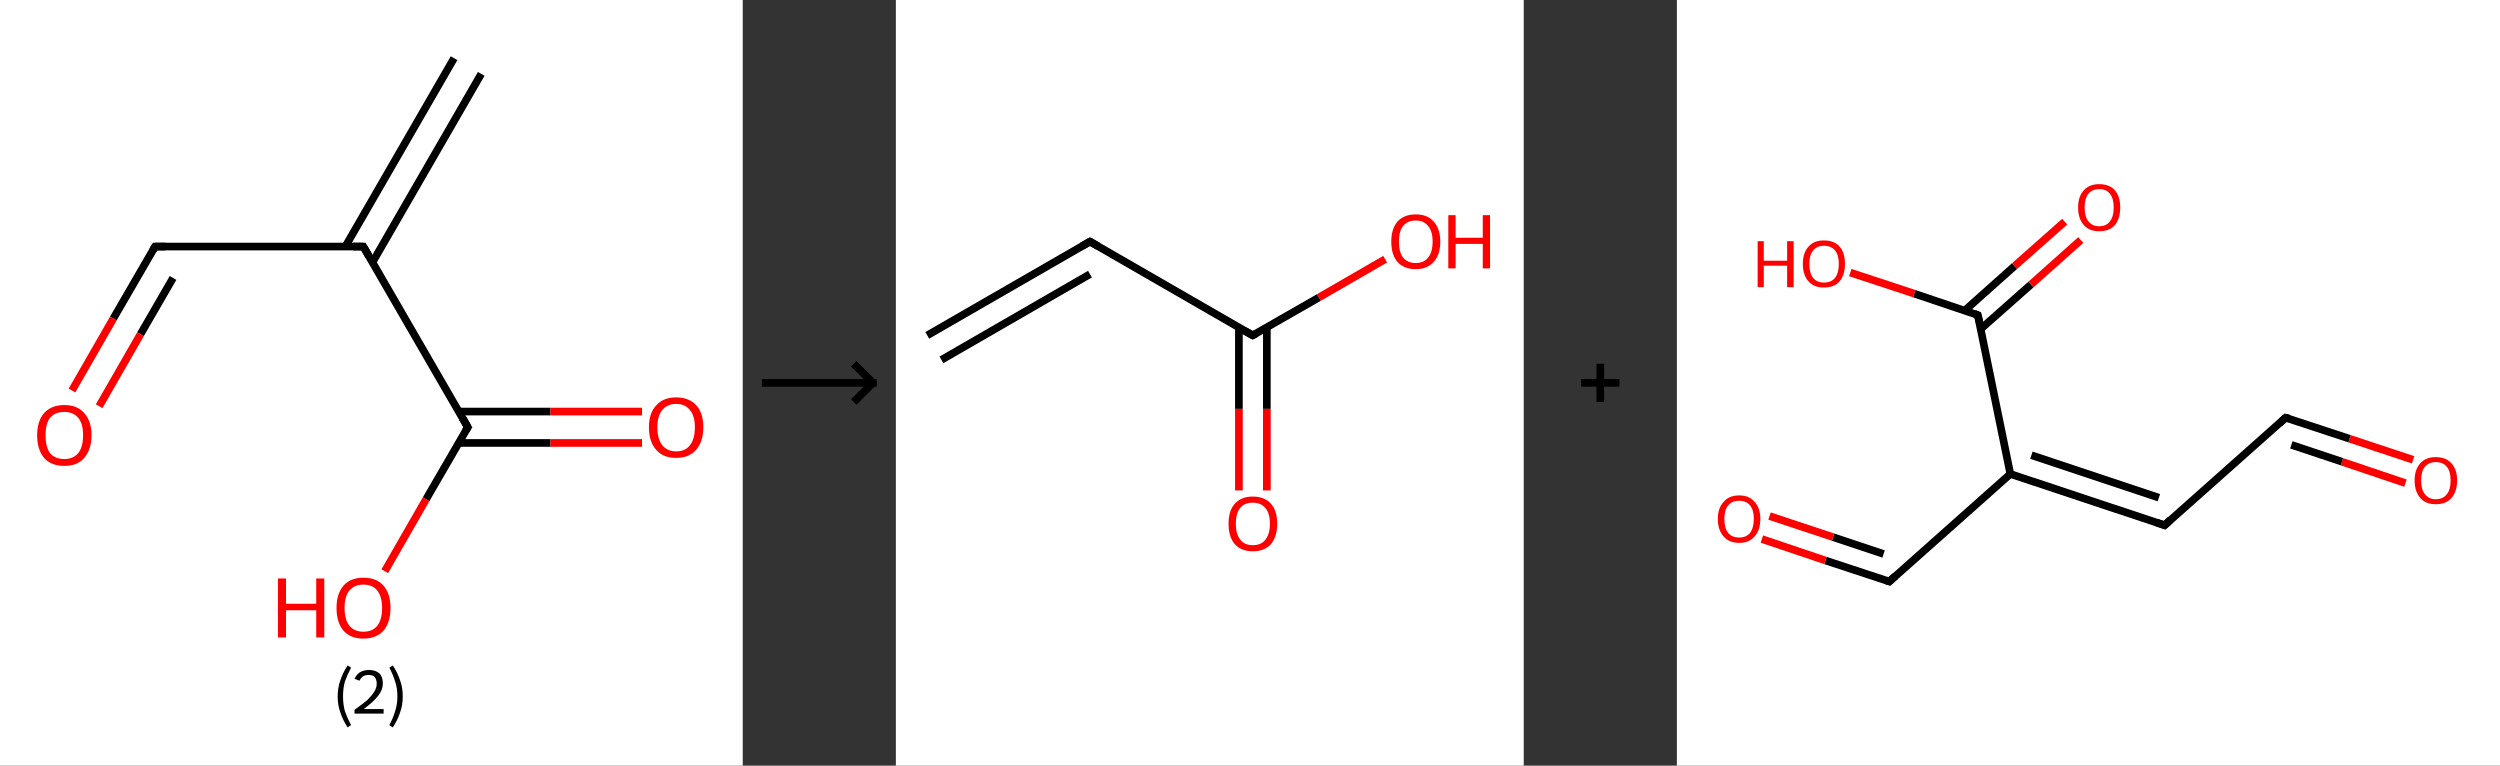 <?xml version='1.0' encoding='ASCII' standalone='yes'?>
<svg xmlns="http://www.w3.org/2000/svg" xmlns:xlink="http://www.w3.org/1999/xlink" version="1.1" width="653.0px" viewBox="0 0 653.0 200.0" height="200.0px">
  <rect x="0" y="0" width="653.0" height="200.0" fill="#333333" stroke="none"/>
  <g>
    <g transform="translate(0, 0) scale(1 1) "><!-- END OF HEADER -->
<rect style="opacity:1.0;fill:#FFFFFF;stroke:none" width="194.0" height="200.0" x="0.0" y="0.0"> </rect>
<path class="bond-0 atom-0 atom-1" d="M 125.7,19.3 L 97.3,68.5" style="fill:none;fill-rule:evenodd;stroke:#000000;stroke-width:2.0px;stroke-linecap:butt;stroke-linejoin:miter;stroke-opacity:1"/>
<path class="bond-0 atom-0 atom-1" d="M 118.6,15.2 L 90.2,64.4" style="fill:none;fill-rule:evenodd;stroke:#000000;stroke-width:2.0px;stroke-linecap:butt;stroke-linejoin:miter;stroke-opacity:1"/>
<path class="bond-1 atom-1 atom-2" d="M 94.9,64.4 L 40.5,64.4" style="fill:none;fill-rule:evenodd;stroke:#000000;stroke-width:2.0px;stroke-linecap:butt;stroke-linejoin:miter;stroke-opacity:1"/>
<path class="bond-2 atom-2 atom-3" d="M 40.5,64.4 L 29.6,83.2" style="fill:none;fill-rule:evenodd;stroke:#000000;stroke-width:2.0px;stroke-linecap:butt;stroke-linejoin:miter;stroke-opacity:1"/>
<path class="bond-2 atom-2 atom-3" d="M 29.6,83.2 L 18.8,102.0" style="fill:none;fill-rule:evenodd;stroke:#FF0000;stroke-width:2.0px;stroke-linecap:butt;stroke-linejoin:miter;stroke-opacity:1"/>
<path class="bond-2 atom-2 atom-3" d="M 45.2,72.6 L 36.7,87.3" style="fill:none;fill-rule:evenodd;stroke:#000000;stroke-width:2.0px;stroke-linecap:butt;stroke-linejoin:miter;stroke-opacity:1"/>
<path class="bond-2 atom-2 atom-3" d="M 36.7,87.3 L 25.9,106.1" style="fill:none;fill-rule:evenodd;stroke:#FF0000;stroke-width:2.0px;stroke-linecap:butt;stroke-linejoin:miter;stroke-opacity:1"/>
<path class="bond-3 atom-1 atom-4" d="M 94.9,64.4 L 122.2,111.6" style="fill:none;fill-rule:evenodd;stroke:#000000;stroke-width:2.0px;stroke-linecap:butt;stroke-linejoin:miter;stroke-opacity:1"/>
<path class="bond-4 atom-4 atom-5" d="M 119.8,115.7 L 143.8,115.7" style="fill:none;fill-rule:evenodd;stroke:#000000;stroke-width:2.0px;stroke-linecap:butt;stroke-linejoin:miter;stroke-opacity:1"/>
<path class="bond-4 atom-4 atom-5" d="M 143.8,115.7 L 167.7,115.7" style="fill:none;fill-rule:evenodd;stroke:#FF0000;stroke-width:2.0px;stroke-linecap:butt;stroke-linejoin:miter;stroke-opacity:1"/>
<path class="bond-4 atom-4 atom-5" d="M 119.8,107.5 L 143.8,107.5" style="fill:none;fill-rule:evenodd;stroke:#000000;stroke-width:2.0px;stroke-linecap:butt;stroke-linejoin:miter;stroke-opacity:1"/>
<path class="bond-4 atom-4 atom-5" d="M 143.8,107.5 L 167.7,107.5" style="fill:none;fill-rule:evenodd;stroke:#FF0000;stroke-width:2.0px;stroke-linecap:butt;stroke-linejoin:miter;stroke-opacity:1"/>
<path class="bond-5 atom-4 atom-6" d="M 122.2,111.6 L 111.3,130.4" style="fill:none;fill-rule:evenodd;stroke:#000000;stroke-width:2.0px;stroke-linecap:butt;stroke-linejoin:miter;stroke-opacity:1"/>
<path class="bond-5 atom-4 atom-6" d="M 111.3,130.4 L 100.5,149.2" style="fill:none;fill-rule:evenodd;stroke:#FF0000;stroke-width:2.0px;stroke-linecap:butt;stroke-linejoin:miter;stroke-opacity:1"/>
<path d="M 92.2,64.4 L 94.9,64.4 L 96.3,66.8" style="fill:none;stroke:#000000;stroke-width:2.0px;stroke-linecap:butt;stroke-linejoin:miter;stroke-opacity:1;"/>
<path d="M 43.2,64.4 L 40.5,64.4 L 39.9,65.4" style="fill:none;stroke:#000000;stroke-width:2.0px;stroke-linecap:butt;stroke-linejoin:miter;stroke-opacity:1;"/>
<path d="M 120.8,109.2 L 122.2,111.6 L 121.6,112.5" style="fill:none;stroke:#000000;stroke-width:2.0px;stroke-linecap:butt;stroke-linejoin:miter;stroke-opacity:1;"/>
<path class="atom-3" d="M 9.7 113.7 Q 9.7 110.0, 11.5 107.9 Q 13.4 105.8, 16.8 105.8 Q 20.2 105.8, 22.0 107.9 Q 23.9 110.0, 23.9 113.7 Q 23.9 117.4, 22.0 119.6 Q 20.2 121.7, 16.8 121.7 Q 13.4 121.7, 11.5 119.6 Q 9.7 117.4, 9.7 113.7 M 16.8 119.9 Q 19.1 119.9, 20.4 118.4 Q 21.7 116.8, 21.7 113.7 Q 21.7 110.6, 20.4 109.1 Q 19.1 107.6, 16.8 107.6 Q 14.4 107.6, 13.1 109.1 Q 11.9 110.6, 11.9 113.7 Q 11.9 116.8, 13.1 118.4 Q 14.4 119.9, 16.8 119.9 " fill="#FF0000"/>
<path class="atom-5" d="M 169.5 111.6 Q 169.5 107.9, 171.4 105.9 Q 173.2 103.8, 176.6 103.8 Q 180.0 103.8, 181.9 105.9 Q 183.7 107.9, 183.7 111.6 Q 183.7 115.4, 181.8 117.5 Q 180.0 119.6, 176.6 119.6 Q 173.2 119.6, 171.4 117.5 Q 169.5 115.4, 169.5 111.6 M 176.6 117.9 Q 179.0 117.9, 180.2 116.3 Q 181.5 114.7, 181.5 111.6 Q 181.5 108.6, 180.2 107.1 Q 179.0 105.5, 176.6 105.5 Q 174.3 105.5, 173.0 107.1 Q 171.7 108.6, 171.7 111.6 Q 171.7 114.7, 173.0 116.3 Q 174.3 117.9, 176.6 117.9 " fill="#FF0000"/>
<path class="atom-6" d="M 72.6 151.1 L 74.7 151.1 L 74.7 157.7 L 82.6 157.7 L 82.6 151.1 L 84.7 151.1 L 84.7 166.5 L 82.6 166.5 L 82.6 159.4 L 74.7 159.4 L 74.7 166.5 L 72.6 166.5 L 72.6 151.1 " fill="#FF0000"/>
<path class="atom-6" d="M 87.9 158.8 Q 87.9 155.1, 89.7 153.0 Q 91.5 150.9, 94.9 150.9 Q 98.4 150.9, 100.2 153.0 Q 102.0 155.1, 102.0 158.8 Q 102.0 162.5, 100.2 164.7 Q 98.3 166.8, 94.9 166.8 Q 91.5 166.8, 89.7 164.7 Q 87.9 162.6, 87.9 158.8 M 94.9 165.0 Q 97.3 165.0, 98.5 163.5 Q 99.8 161.9, 99.8 158.8 Q 99.8 155.8, 98.5 154.2 Q 97.3 152.7, 94.9 152.7 Q 92.6 152.7, 91.3 154.2 Q 90.0 155.7, 90.0 158.8 Q 90.0 161.9, 91.3 163.5 Q 92.6 165.0, 94.9 165.0 " fill="#FF0000"/>
<path class="legend" d="M 88.2 181.9 Q 88.2 179.6, 88.9 177.7 Q 89.5 175.8, 90.8 173.8 L 91.7 174.4 Q 90.7 176.3, 90.1 178.0 Q 89.6 179.7, 89.6 181.9 Q 89.6 184.0, 90.1 185.8 Q 90.7 187.5, 91.7 189.4 L 90.8 190.0 Q 89.5 188.0, 88.9 186.1 Q 88.2 184.2, 88.2 181.9 " fill="#000000"/>
<path class="legend" d="M 92.6 177.3 Q 93.1 176.2, 94.0 175.6 Q 95.0 175.0, 96.4 175.0 Q 98.1 175.0, 99.1 175.9 Q 100.0 176.8, 100.0 178.5 Q 100.0 180.2, 98.8 181.7 Q 97.6 183.3, 95.0 185.2 L 100.2 185.2 L 100.2 186.4 L 92.6 186.4 L 92.6 185.4 Q 94.7 183.9, 96.0 182.8 Q 97.2 181.6, 97.8 180.6 Q 98.4 179.6, 98.4 178.6 Q 98.4 177.5, 97.9 176.9 Q 97.4 176.3, 96.4 176.3 Q 95.5 176.3, 94.9 176.6 Q 94.3 177.0, 93.9 177.8 L 92.6 177.3 " fill="#000000"/>
<path class="legend" d="M 105.2 181.9 Q 105.2 184.2, 104.5 186.1 Q 103.9 188.0, 102.6 190.0 L 101.7 189.4 Q 102.7 187.5, 103.2 185.8 Q 103.8 184.0, 103.8 181.9 Q 103.8 179.7, 103.2 178.0 Q 102.7 176.3, 101.7 174.4 L 102.6 173.8 Q 103.9 175.8, 104.5 177.7 Q 105.2 179.6, 105.2 181.9 " fill="#000000"/>
</g>
    <g transform="translate(194.0, 0) scale(1 1) "><line x1="5" y1="100" x2="35" y2="100" style="stroke:rgb(0,0,0);stroke-width:2"/>
  <line x1="34" y1="100" x2="29" y2="95" style="stroke:rgb(0,0,0);stroke-width:2"/>
  <line x1="34" y1="100" x2="29" y2="105" style="stroke:rgb(0,0,0);stroke-width:2"/>
</g>
    <g transform="translate(234.0, 0) scale(1 1) "><!-- END OF HEADER -->
<rect style="opacity:1.0;fill:#FFFFFF;stroke:none" width="164.0" height="200.0" x="0.0" y="0.0"> </rect>
<path class="bond-0 atom-0 atom-1" d="M 8.2,87.6 L 50.7,63.1" style="fill:none;fill-rule:evenodd;stroke:#000000;stroke-width:2.0px;stroke-linecap:butt;stroke-linejoin:miter;stroke-opacity:1"/>
<path class="bond-0 atom-0 atom-1" d="M 11.9,94.0 L 50.7,71.6" style="fill:none;fill-rule:evenodd;stroke:#000000;stroke-width:2.0px;stroke-linecap:butt;stroke-linejoin:miter;stroke-opacity:1"/>
<path class="bond-1 atom-1 atom-2" d="M 50.7,63.1 L 93.2,87.6" style="fill:none;fill-rule:evenodd;stroke:#000000;stroke-width:2.0px;stroke-linecap:butt;stroke-linejoin:miter;stroke-opacity:1"/>
<path class="bond-2 atom-2 atom-3" d="M 89.6,85.5 L 89.6,106.8" style="fill:none;fill-rule:evenodd;stroke:#000000;stroke-width:2.0px;stroke-linecap:butt;stroke-linejoin:miter;stroke-opacity:1"/>
<path class="bond-2 atom-2 atom-3" d="M 89.6,106.8 L 89.6,128.1" style="fill:none;fill-rule:evenodd;stroke:#FF0000;stroke-width:2.0px;stroke-linecap:butt;stroke-linejoin:miter;stroke-opacity:1"/>
<path class="bond-2 atom-2 atom-3" d="M 96.9,85.5 L 96.9,106.8" style="fill:none;fill-rule:evenodd;stroke:#000000;stroke-width:2.0px;stroke-linecap:butt;stroke-linejoin:miter;stroke-opacity:1"/>
<path class="bond-2 atom-2 atom-3" d="M 96.9,106.8 L 96.9,128.1" style="fill:none;fill-rule:evenodd;stroke:#FF0000;stroke-width:2.0px;stroke-linecap:butt;stroke-linejoin:miter;stroke-opacity:1"/>
<path class="bond-3 atom-2 atom-4" d="M 93.2,87.6 L 110.5,77.7" style="fill:none;fill-rule:evenodd;stroke:#000000;stroke-width:2.0px;stroke-linecap:butt;stroke-linejoin:miter;stroke-opacity:1"/>
<path class="bond-3 atom-2 atom-4" d="M 110.5,77.7 L 127.8,67.7" style="fill:none;fill-rule:evenodd;stroke:#FF0000;stroke-width:2.0px;stroke-linecap:butt;stroke-linejoin:miter;stroke-opacity:1"/>
<path d="M 48.6,64.3 L 50.7,63.1 L 52.8,64.3" style="fill:none;stroke:#000000;stroke-width:2.0px;stroke-linecap:butt;stroke-linejoin:miter;stroke-opacity:1;"/>
<path d="M 91.1,86.4 L 93.2,87.6 L 94.1,87.1" style="fill:none;stroke:#000000;stroke-width:2.0px;stroke-linecap:butt;stroke-linejoin:miter;stroke-opacity:1;"/>
<path class="atom-3" d="M 86.9 136.8 Q 86.9 133.4, 88.5 131.6 Q 90.2 129.7, 93.2 129.7 Q 96.3 129.7, 98.0 131.6 Q 99.6 133.4, 99.6 136.8 Q 99.6 140.1, 98.0 142.1 Q 96.3 144.0, 93.2 144.0 Q 90.2 144.0, 88.5 142.1 Q 86.9 140.2, 86.9 136.8 M 93.2 142.4 Q 95.4 142.4, 96.5 141.0 Q 97.7 139.5, 97.7 136.8 Q 97.7 134.0, 96.5 132.7 Q 95.4 131.3, 93.2 131.3 Q 91.1 131.3, 90.0 132.6 Q 88.8 134.0, 88.8 136.8 Q 88.8 139.6, 90.0 141.0 Q 91.1 142.4, 93.2 142.4 " fill="#FF0000"/>
<path class="atom-4" d="M 129.4 63.1 Q 129.4 59.8, 131.0 57.9 Q 132.7 56.0, 135.8 56.0 Q 138.9 56.0, 140.5 57.9 Q 142.2 59.8, 142.2 63.1 Q 142.2 66.5, 140.5 68.4 Q 138.8 70.3, 135.8 70.3 Q 132.7 70.3, 131.0 68.4 Q 129.4 66.5, 129.4 63.1 M 135.8 68.7 Q 137.9 68.7, 139.0 67.3 Q 140.2 65.9, 140.2 63.1 Q 140.2 60.4, 139.0 59.0 Q 137.9 57.6, 135.8 57.6 Q 133.7 57.6, 132.5 59.0 Q 131.4 60.4, 131.4 63.1 Q 131.4 65.9, 132.5 67.3 Q 133.7 68.7, 135.8 68.7 " fill="#FF0000"/>
<path class="atom-4" d="M 144.3 56.2 L 146.2 56.2 L 146.2 62.1 L 153.3 62.1 L 153.3 56.2 L 155.2 56.2 L 155.2 70.1 L 153.3 70.1 L 153.3 63.7 L 146.2 63.7 L 146.2 70.1 L 144.3 70.1 L 144.3 56.2 " fill="#FF0000"/>
</g>
    <g transform="translate(398.0, 0) scale(1 1) "><line x1="15" y1="100" x2="25" y2="100" style="stroke:rgb(0,0,0);stroke-width:2"/>
  <line x1="20" y1="95" x2="20" y2="105" style="stroke:rgb(0,0,0);stroke-width:2"/>
</g>
    <g transform="translate(438.0, 0) scale(1 1) "><!-- END OF HEADER -->
<rect style="opacity:1.0;fill:#FFFFFF;stroke:none" width="215.0" height="200.0" x="0.0" y="0.0"> </rect>
<path class="bond-0 atom-0 atom-1" d="M 192.3,120.1 L 175.7,114.6" style="fill:none;fill-rule:evenodd;stroke:#FF0000;stroke-width:2.0px;stroke-linecap:butt;stroke-linejoin:miter;stroke-opacity:1"/>
<path class="bond-0 atom-0 atom-1" d="M 175.7,114.6 L 159.0,109.1" style="fill:none;fill-rule:evenodd;stroke:#000000;stroke-width:2.0px;stroke-linecap:butt;stroke-linejoin:miter;stroke-opacity:1"/>
<path class="bond-0 atom-0 atom-1" d="M 190.3,126.2 L 173.7,120.6" style="fill:none;fill-rule:evenodd;stroke:#FF0000;stroke-width:2.0px;stroke-linecap:butt;stroke-linejoin:miter;stroke-opacity:1"/>
<path class="bond-0 atom-0 atom-1" d="M 173.7,120.6 L 160.5,116.2" style="fill:none;fill-rule:evenodd;stroke:#000000;stroke-width:2.0px;stroke-linecap:butt;stroke-linejoin:miter;stroke-opacity:1"/>
<path class="bond-1 atom-1 atom-2" d="M 159.0,109.1 L 127.4,137.2" style="fill:none;fill-rule:evenodd;stroke:#000000;stroke-width:2.0px;stroke-linecap:butt;stroke-linejoin:miter;stroke-opacity:1"/>
<path class="bond-2 atom-2 atom-3" d="M 127.4,137.2 L 87.1,123.8" style="fill:none;fill-rule:evenodd;stroke:#000000;stroke-width:2.0px;stroke-linecap:butt;stroke-linejoin:miter;stroke-opacity:1"/>
<path class="bond-2 atom-2 atom-3" d="M 125.9,130.0 L 92.6,118.9" style="fill:none;fill-rule:evenodd;stroke:#000000;stroke-width:2.0px;stroke-linecap:butt;stroke-linejoin:miter;stroke-opacity:1"/>
<path class="bond-3 atom-3 atom-4" d="M 87.1,123.8 L 55.5,151.9" style="fill:none;fill-rule:evenodd;stroke:#000000;stroke-width:2.0px;stroke-linecap:butt;stroke-linejoin:miter;stroke-opacity:1"/>
<path class="bond-4 atom-4 atom-5" d="M 55.5,151.9 L 38.8,146.4" style="fill:none;fill-rule:evenodd;stroke:#000000;stroke-width:2.0px;stroke-linecap:butt;stroke-linejoin:miter;stroke-opacity:1"/>
<path class="bond-4 atom-4 atom-5" d="M 38.8,146.4 L 22.2,140.8" style="fill:none;fill-rule:evenodd;stroke:#FF0000;stroke-width:2.0px;stroke-linecap:butt;stroke-linejoin:miter;stroke-opacity:1"/>
<path class="bond-4 atom-4 atom-5" d="M 54.0,144.7 L 40.8,140.3" style="fill:none;fill-rule:evenodd;stroke:#000000;stroke-width:2.0px;stroke-linecap:butt;stroke-linejoin:miter;stroke-opacity:1"/>
<path class="bond-4 atom-4 atom-5" d="M 40.8,140.3 L 24.2,134.8" style="fill:none;fill-rule:evenodd;stroke:#FF0000;stroke-width:2.0px;stroke-linecap:butt;stroke-linejoin:miter;stroke-opacity:1"/>
<path class="bond-5 atom-3 atom-6" d="M 87.1,123.8 L 78.6,82.3" style="fill:none;fill-rule:evenodd;stroke:#000000;stroke-width:2.0px;stroke-linecap:butt;stroke-linejoin:miter;stroke-opacity:1"/>
<path class="bond-6 atom-6 atom-7" d="M 79.4,85.9 L 92.5,74.3" style="fill:none;fill-rule:evenodd;stroke:#000000;stroke-width:2.0px;stroke-linecap:butt;stroke-linejoin:miter;stroke-opacity:1"/>
<path class="bond-6 atom-6 atom-7" d="M 92.5,74.3 L 105.5,62.7" style="fill:none;fill-rule:evenodd;stroke:#FF0000;stroke-width:2.0px;stroke-linecap:butt;stroke-linejoin:miter;stroke-opacity:1"/>
<path class="bond-6 atom-6 atom-7" d="M 75.2,81.1 L 88.2,69.5" style="fill:none;fill-rule:evenodd;stroke:#000000;stroke-width:2.0px;stroke-linecap:butt;stroke-linejoin:miter;stroke-opacity:1"/>
<path class="bond-6 atom-6 atom-7" d="M 88.2,69.5 L 101.3,57.9" style="fill:none;fill-rule:evenodd;stroke:#FF0000;stroke-width:2.0px;stroke-linecap:butt;stroke-linejoin:miter;stroke-opacity:1"/>
<path class="bond-7 atom-6 atom-8" d="M 78.6,82.3 L 62.0,76.7" style="fill:none;fill-rule:evenodd;stroke:#000000;stroke-width:2.0px;stroke-linecap:butt;stroke-linejoin:miter;stroke-opacity:1"/>
<path class="bond-7 atom-6 atom-8" d="M 62.0,76.7 L 45.3,71.2" style="fill:none;fill-rule:evenodd;stroke:#FF0000;stroke-width:2.0px;stroke-linecap:butt;stroke-linejoin:miter;stroke-opacity:1"/>
<path d="M 159.9,109.3 L 159.0,109.1 L 157.5,110.5" style="fill:none;stroke:#000000;stroke-width:2.0px;stroke-linecap:butt;stroke-linejoin:miter;stroke-opacity:1;"/>
<path d="M 128.9,135.8 L 127.4,137.2 L 125.3,136.5" style="fill:none;stroke:#000000;stroke-width:2.0px;stroke-linecap:butt;stroke-linejoin:miter;stroke-opacity:1;"/>
<path d="M 57.0,150.5 L 55.5,151.9 L 54.6,151.6" style="fill:none;stroke:#000000;stroke-width:2.0px;stroke-linecap:butt;stroke-linejoin:miter;stroke-opacity:1;"/>
<path d="M 79.1,84.4 L 78.6,82.3 L 77.8,82.0" style="fill:none;stroke:#000000;stroke-width:2.0px;stroke-linecap:butt;stroke-linejoin:miter;stroke-opacity:1;"/>
<path class="atom-0" d="M 192.7 125.5 Q 192.7 122.6, 194.2 121.0 Q 195.6 119.4, 198.2 119.4 Q 200.9 119.4, 202.3 121.0 Q 203.8 122.6, 203.8 125.5 Q 203.8 128.4, 202.3 130.1 Q 200.9 131.7, 198.2 131.7 Q 195.6 131.7, 194.2 130.1 Q 192.7 128.4, 192.7 125.5 M 198.2 130.4 Q 200.1 130.4, 201.1 129.1 Q 202.1 127.9, 202.1 125.5 Q 202.1 123.1, 201.1 121.9 Q 200.1 120.7, 198.2 120.7 Q 196.4 120.7, 195.4 121.9 Q 194.4 123.1, 194.4 125.5 Q 194.4 127.9, 195.4 129.1 Q 196.4 130.4, 198.2 130.4 " fill="#FF0000"/>
<path class="atom-5" d="M 10.7 135.5 Q 10.7 132.7, 12.2 131.1 Q 13.6 129.4, 16.3 129.4 Q 18.9 129.4, 20.3 131.1 Q 21.8 132.7, 21.8 135.5 Q 21.8 138.5, 20.3 140.1 Q 18.9 141.8, 16.3 141.8 Q 13.6 141.8, 12.2 140.1 Q 10.7 138.5, 10.7 135.5 M 16.3 140.4 Q 18.1 140.4, 19.1 139.2 Q 20.1 137.9, 20.1 135.5 Q 20.1 133.2, 19.1 132.0 Q 18.1 130.8, 16.3 130.8 Q 14.4 130.8, 13.4 132.0 Q 12.4 133.2, 12.4 135.5 Q 12.4 138.0, 13.4 139.2 Q 14.4 140.4, 16.3 140.4 " fill="#FF0000"/>
<path class="atom-7" d="M 104.8 54.2 Q 104.8 51.3, 106.3 49.7 Q 107.7 48.1, 110.3 48.1 Q 113.0 48.1, 114.4 49.7 Q 115.8 51.3, 115.8 54.2 Q 115.8 57.1, 114.4 58.8 Q 113.0 60.4, 110.3 60.4 Q 107.7 60.4, 106.3 58.8 Q 104.8 57.1, 104.8 54.2 M 110.3 59.1 Q 112.2 59.1, 113.1 57.8 Q 114.1 56.6, 114.1 54.2 Q 114.1 51.8, 113.1 50.6 Q 112.2 49.4, 110.3 49.4 Q 108.5 49.4, 107.5 50.6 Q 106.5 51.8, 106.5 54.2 Q 106.5 56.6, 107.5 57.8 Q 108.5 59.1, 110.3 59.1 " fill="#FF0000"/>
<path class="atom-8" d="M 21.1 63.0 L 22.7 63.0 L 22.7 68.1 L 28.8 68.1 L 28.8 63.0 L 30.5 63.0 L 30.5 75.0 L 28.8 75.0 L 28.8 69.4 L 22.7 69.4 L 22.7 75.0 L 21.1 75.0 L 21.1 63.0 " fill="#FF0000"/>
<path class="atom-8" d="M 32.9 68.9 Q 32.9 66.0, 34.4 64.4 Q 35.8 62.8, 38.4 62.8 Q 41.1 62.8, 42.5 64.4 Q 43.9 66.0, 43.9 68.9 Q 43.9 71.8, 42.5 73.5 Q 41.1 75.1, 38.4 75.1 Q 35.8 75.1, 34.4 73.5 Q 32.9 71.9, 32.9 68.9 M 38.4 73.8 Q 40.3 73.8, 41.3 72.6 Q 42.3 71.3, 42.3 68.9 Q 42.3 66.6, 41.3 65.4 Q 40.3 64.2, 38.4 64.2 Q 36.6 64.2, 35.6 65.4 Q 34.6 66.6, 34.6 68.9 Q 34.6 71.4, 35.6 72.6 Q 36.6 73.8, 38.4 73.8 " fill="#FF0000"/>
</g>
  </g>
</svg>
